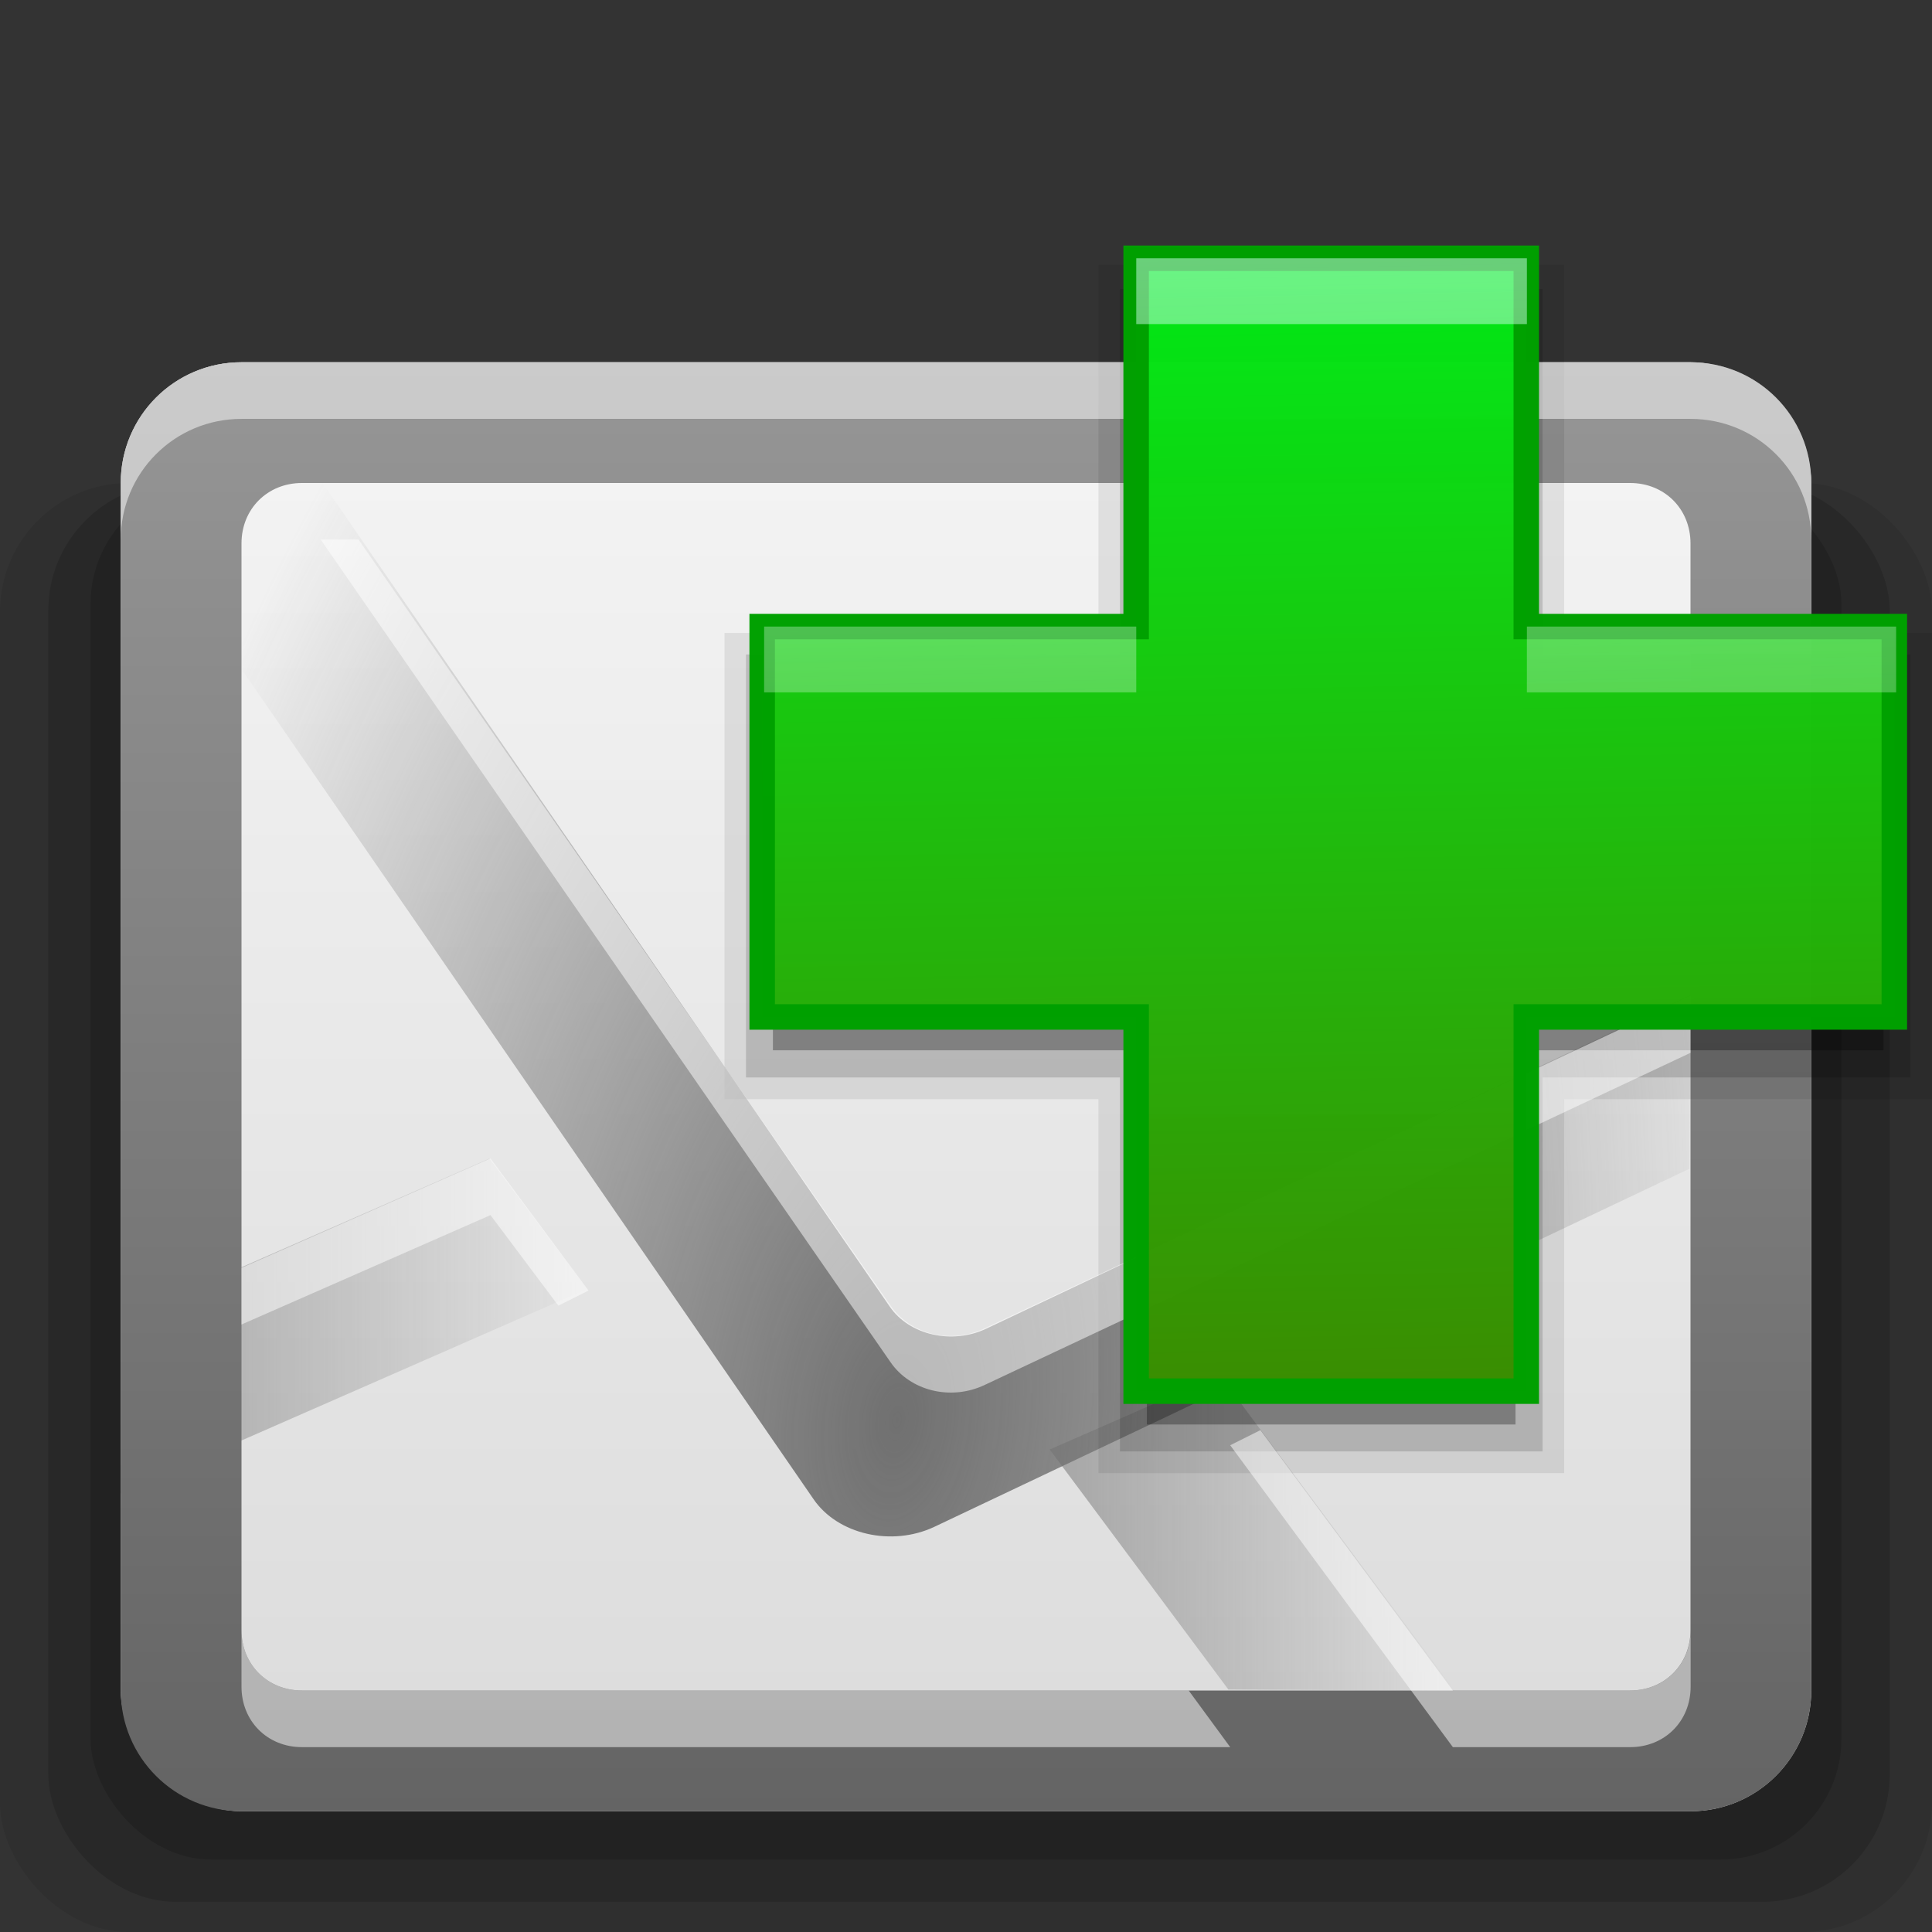 <?xml version="1.0" encoding="UTF-8" standalone="no"?>
<svg
   xmlns:dc="http://purl.org/dc/elements/1.1/"
   xmlns:cc="http://creativecommons.org/ns#"
   xmlns:rdf="http://www.w3.org/1999/02/22-rdf-syntax-ns#"
   xmlns:svg="http://www.w3.org/2000/svg"
   xmlns="http://www.w3.org/2000/svg"
   xmlns:xlink="http://www.w3.org/1999/xlink"
   xmlns:sodipodi="http://sodipodi.sourceforge.net/DTD/sodipodi-0.dtd"
   xmlns:inkscape="http://www.inkscape.org/namespaces/inkscape"
   height="16"
   id="Layer_1"
   inkscape:export-filename="D:\Hobby\QutIM\Images\q_outmsgok2.png"
   inkscape:export-xdpi="90"
   inkscape:export-ydpi="90"
   inkscape:version="0.48.4 r9939"
   sodipodi:docname="mail-message-new.svg"
   style="enable-background:new 0 0 595.28 841.89"
   version="1.1"
   viewBox="0 0 16 16"
   width="16"
   xml:space="preserve"><rect x="0" y="0" width="16" height="16" fill="#333333" stroke="none"/><defs
   id="defs31"><radialGradient
     cx="25.706"
     cy="-306.871"
     gradientTransform="matrix(.28,-2.475,-1.47,-.106,-451.578,42.625)"
     gradientUnits="userSpaceOnUse"
     id="radialGradient3976"
     r="4.723">
	<stop
   id="stop3978"
   offset="0"
   style="stop-color:#707070" />
	
	<stop
   id="stop3980"
   offset="1"
   style="stop-opacity:0;stop-color:#707070" />
</radialGradient><linearGradient
     inkscape:collect="always"
     xlink:href="#radialGradient3976"
     id="linearGradient3026"
     gradientUnits="userSpaceOnUse"
     gradientTransform="matrix(1.016,0,0,-1.074,-312.009,-394.958)"
     x1="315.721"
     y1="-379.522"
     x2="319.022"
     y2="-379.522" /><linearGradient
     inkscape:collect="always"
     xlink:href="#radialGradient3976"
     id="linearGradient3029"
     gradientUnits="userSpaceOnUse"
     gradientTransform="matrix(1.016,0,0,-1.074,-312.009,-394.958)"
     x1="308.147"
     y1="-377.928"
     x2="311.947"
     y2="-377.928" /><radialGradient
     inkscape:collect="always"
     xlink:href="#radialGradient3976"
     id="radialGradient3032"
     gradientUnits="userSpaceOnUse"
     gradientTransform="matrix(0.282,-2.582,-1.478,-0.111,-453.37,44.067)"
     cx="25.706"
     cy="-306.871"
     r="4.723" /><linearGradient
     id="linearGradient4794"><stop
       id="stop4796"
       offset="0"
       style="stop-color:#646464;stop-opacity:1;" /><stop
       id="stop4798"
       offset="1"
       style="stop-color:#969696;stop-opacity:1;" /></linearGradient><linearGradient
     id="linearGradient3827"><stop
       id="stop3829"
       offset="0"
       style="stop-color:#dbdbdb;stop-opacity:1" /><stop
       id="stop3831"
       offset="1"
       style="stop-color:#f5f5f5;stop-opacity:1" /></linearGradient><linearGradient
     inkscape:collect="always"
     xlink:href="#linearGradient3827"
     id="linearGradient3924"
     x1="9"
     y1="15"
     x2="9"
     y2="3"
     gradientUnits="userSpaceOnUse" /><linearGradient
     inkscape:collect="always"
     xlink:href="#linearGradient4794"
     id="linearGradient3932"
     x1="9"
     y1="15"
     x2="9"
     y2="3"
     gradientUnits="userSpaceOnUse" /><linearGradient
     id="linearGradient4091"><stop
       style="stop-color:#d5fff6;stop-opacity:1;"
       offset="0"
       id="stop4093" /><stop
       style="stop-color:#fff6d5;stop-opacity:0;"
       offset="1"
       id="stop4095" /></linearGradient><linearGradient
     id="linearGradient4085"><stop
       id="stop4087"
       offset="0"
       style="stop-color:#3b8c00;stop-opacity:1;" /><stop
       id="stop4089"
       offset="1"
       style="stop-color:#00ec16;stop-opacity:1;" /></linearGradient><linearGradient
     inkscape:collect="always"
     xlink:href="#linearGradient4091"
     id="linearGradient3039"
     gradientUnits="userSpaceOnUse"
     gradientTransform="matrix(-0.776,-0.776,0.791,-0.791,13.953,27.167)"
     x1="18.069"
     y1="14.004"
     x2="11.901"
     y2="7.952" /><linearGradient
     inkscape:collect="always"
     xlink:href="#linearGradient4085"
     id="linearGradient3042"
     gradientUnits="userSpaceOnUse"
     gradientTransform="matrix(-0.776,-0.776,0.791,-0.791,13.952,27.167)"
     x1="11.889"
     y1="7.94"
     x2="18.092"
     y2="14.026" /></defs><sodipodi:namedview
   id="namedview29"
   inkscape:current-layer="Layer_1"
   inkscape:cx="8.5324881"
   inkscape:cy="8.3803487"
   inkscape:pageopacity="0"
   inkscape:pageshadow="2"
   inkscape:window-height="692"
   inkscape:window-maximized="0"
   inkscape:window-width="1016"
   inkscape:window-x="399"
   inkscape:window-y="12"
   inkscape:zoom="39.4375"
   showgrid="true"><inkscape:grid
     id="grid3010"
     type="xygrid" /></sodipodi:namedview>








<rect
   height="12"
   id="rect5314"
   inkscape:export-filename="D:\Hobby\QutIM\Images\th3.png"
   inkscape:export-xdpi="90"
   inkscape:export-ydpi="90"
   rx="1.066"
   style="opacity:0.08"
   width="16"
   x="-5e-007"
   y="4" /><rect
   height="11.75"
   id="rect5316"
   inkscape:export-filename="D:\Hobby\QutIM\Images\th3.png"
   inkscape:export-xdpi="90"
   inkscape:export-ydpi="90"
   rx="1.056"
   style="opacity:0.15"
   width="15.25"
   x="0.4"
   y="4" /><rect
   height="11.4"
   id="rect5318"
   inkscape:export-filename="D:\Hobby\QutIM\Images\th3.png"
   inkscape:export-xdpi="90"
   inkscape:export-ydpi="90"
   rx="1"
   style="opacity:0.15"
   width="14.5"
   x="0.75"
   y="4" /><rect
   height="12"
   id="rect3801"
   inkscape:export-filename="D:\Hobby\QutIM\Images\th3.png"
   inkscape:export-xdpi="90"
   inkscape:export-ydpi="90"
   rx="1"
   style="fill:url(#linearGradient3924);fill-opacity:1"
   width="14"
   x="1"
   y="3" /><path
   d="M 2.594,4 C 2.27,3.999 2.007,4.216 2.006,4.486 l -0.006,1.055 4.737,6.874 c 0.2,0.293 0.649,0.396 1.002,0.229 L 13.991,9.679 14,8.24 8.169,11.003 c -0.284,0.135 -0.64,0.054 -0.801,-0.183 L 2.671,4 H 2.594 z"
   id="path2995"
   inkscape:connector-curvature="0"
   inkscape:export-filename="D:\Hobby\QutIM\Images\th3.png"
   inkscape:export-xdpi="90"
   inkscape:export-ydpi="90"
   style="fill:url(#radialGradient3032)" /><path
   d="M 4.053,9.594 1.01,10.929 1,12.368 4.861,10.675 4.053,9.594 z"
   id="path3008"
   inkscape:connector-curvature="0"
   inkscape:export-filename="D:\Hobby\QutIM\Images\th3.png"
   inkscape:export-xdpi="90"
   inkscape:export-ydpi="90"
   style="opacity:0.515;fill:url(#linearGradient3029);enable-background:new;fill-opacity:1.0" /><path
   d="m 10.103,11.387 -1.41,0.617 1.48,1.988 1.873,0.009 -1.943,-2.613 0,0 z"
   id="path3006"
   inkscape:connector-curvature="0"
   inkscape:export-filename="D:\Hobby\QutIM\Images\th3.png"
   inkscape:export-xdpi="90"
   inkscape:export-ydpi="90"
   style="opacity:0.515;fill:url(#linearGradient3026);enable-background:new;fill-opacity:1.0" /><path
   d="m 2,3 c -0.554,0 -1,0.446 -1,1 l 0,10 c 0,0.554 0.446,1 1,1 L 14,15 c 0.554,0 1,-0.446 1,-1 L 15,4 C 15,3.446 14.554,3 14,3 z m 0.5,1 L 13.5,4 C 13.785,4 14,4.215 14,4.5 l 0,9 C 14,13.785 13.785,14 13.5,14 L 2.5,14 c -0.285,0 -0.5,-0.215 -0.5,-0.5 l 0,-9 c 0,-0.285 0.215,-0.5 0.5,-0.5 z"
   id="rect3025"
   inkscape:connector-curvature="0"
   inkscape:export-filename="D:\Hobby\QutIM\Images\th3.png"
   inkscape:export-xdpi="90"
   inkscape:export-ydpi="90"
   style="fill:url(#linearGradient3932);fill-opacity:1"
   sodipodi:nodetypes="ssssssssssssssssss" /><path
   inkscape:connector-curvature="0"
   id="path3349"
   d="m 9.097,5.242 -3.097,0 0,3.861 3.097,0 0,3.097 3.857,0 0,-3.097 3.046,0 0,-3.861 -3.046,0 0,-3.048 -3.857,0 z"
   style="opacity:0.08;fill:#000000;fill-opacity:1;fill-rule:evenodd;stroke:none;display:inline"
   sodipodi:nodetypes="ccccccccccccc" /><path
   inkscape:connector-curvature="0"
   id="path3337"
   d="m 9.275,2.394 0,3.026 -3.097,0 0,3.503 3.097,0 0,3.097 3.5,0 0,-3.097 3.046,0 0,-3.503 -3.046,0 0,-3.026 -3.5,0 0,0 z"
   style="opacity:0.15;fill:#000000;fill-opacity:1;fill-rule:evenodd;stroke:none;display:inline"
   sodipodi:nodetypes="ccccccccccccccc" /><path
   inkscape:connector-curvature="0"
   id="path3751"
   d="m 6.401,8.698 3.097,0 0,3.099 3.053,0 0,-3.099 3.047,0 0,-3.054 -3.047,0 0,-3.049 -3.053,0 0,3.049 -3.097,0 z"
   style="opacity:0.3;fill:#000000;fill-opacity:1;fill-rule:evenodd;stroke:none;display:inline"
   sodipodi:nodetypes="ccccccccccccc" /><path
   inkscape:connector-curvature="0"
   style="opacity:0.5;fill:#ffffff;fill-opacity:1"
   d="m 2,3 c -0.554,0 -1,0.446 -1,1 l 0,0.469 c 0,-0.554 0.446,-1 1,-1 l 12,0 c 0.554,0 1,0.446 1,1 l 0,-0.469 c 0,-0.554 -0.446,-1 -1,-1 l -12,0 z m 0.656,1.469 4.719,6.812 c 0.162,0.236 0.497,0.323 0.781,0.188 L 14,8.719 14,8.25 8.156,11 c -0.284,0.135 -0.619,0.049 -0.781,-0.188 l -4.406,-6.344 -0.312,0 z m 1.406,5.125 -2.062,0.906 0,0.469 2.062,-0.906 0.562,0.75 0.25,-0.125 -0.812,-1.094 z M 10.438,11.844 l -0.25,0.125 1.844,2.5 1.469,0 c 0.285,0 0.5,-0.215 0.5,-0.5 l 0,-0.469 c 0,0.285 -0.215,0.5 -0.5,0.5 l -1.469,0 L 10.438,11.844 z m -8.438,1.656 0,0.469 c 0,0.285 0.215,0.5 0.5,0.5 l 7.688,0 -0.344,-0.469 -7.344,0 c -0.285,0 -0.5,-0.215 -0.5,-0.5 z"
   id="path3072" /><path
   inkscape:connector-curvature="0"
   style="opacity:0.99;fill:url(#linearGradient3042);fill-opacity:1;fill-rule:evenodd;stroke:#00a000;stroke-width:0.211;stroke-miterlimit:4;stroke-opacity:1;stroke-dasharray:none;display:inline"
   d="m 9.409,11.521 3.231,0 0,-3.099 3.048,0 0,-3.233 -3.048,0 0,-3.05 -3.231,0 0,3.05 -3.097,0 0,3.233 3.097,0 z"
   id="path7165"
   sodipodi:nodetypes="ccccccccccccc" /><path
   style="opacity:0.5;fill:url(#linearGradient3039);fill-opacity:1;fill-rule:evenodd;stroke:none;display:inline"
   d="m 12.645,2.139 -3.235,0 0,3.05 -3.082,0 0,0.545 3.082,0 0,-3.05 3.235,0 z m 3.058,3.05 -3.058,0 0,0.545 3.058,0 z"
   id="path3077"
   inkscape:connector-curvature="0"
   sodipodi:nodetypes="cccccccccccccc" /></svg>